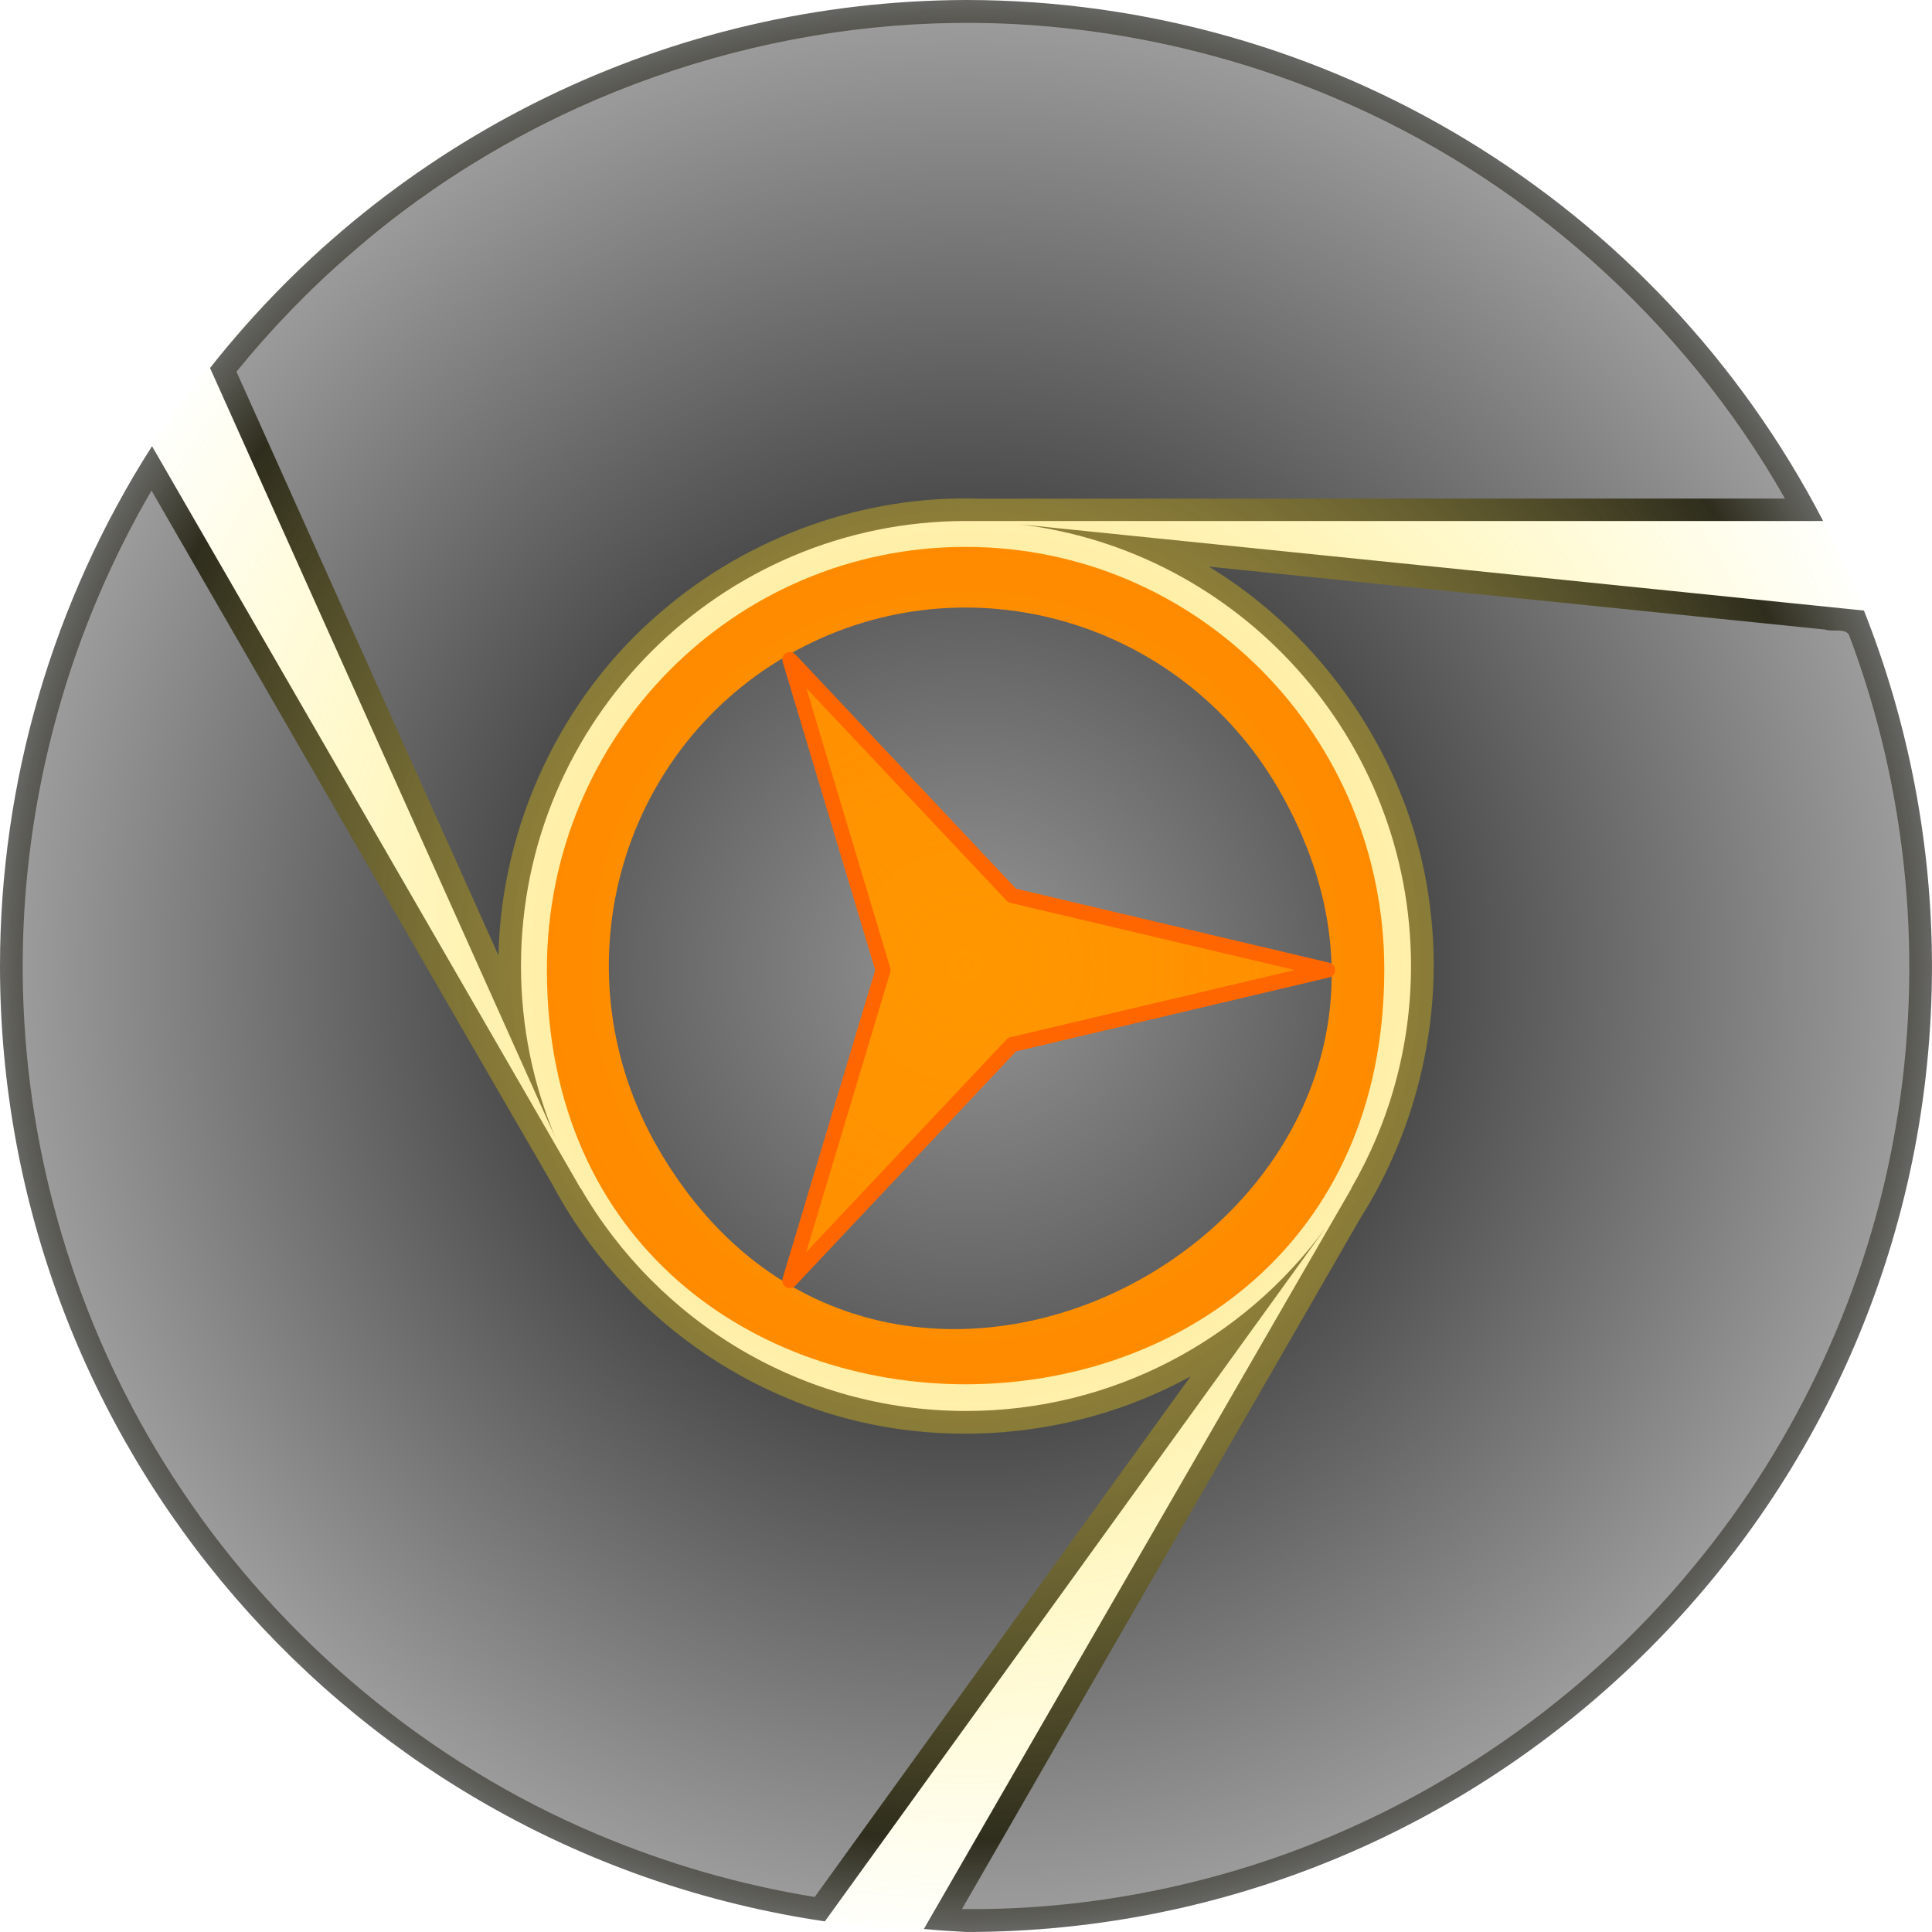 <?xml version="1.0" encoding="UTF-8" standalone="no"?>
<!-- Created with Inkscape (http://www.inkscape.org/) -->

<svg
   width="512"
   height="512"
   viewBox="0 0 135.467 135.467"
   version="1.1"
   id="svg5"
   inkscape:version="1.4 (e7c3feb100, 2024-10-09)"
   sodipodi:docname="thorium-browser-right.svg"
   xmlns:inkscape="http://www.inkscape.org/namespaces/inkscape"
   xmlns:sodipodi="http://sodipodi.sourceforge.net/DTD/sodipodi-0.dtd"
   xmlns:xlink="http://www.w3.org/1999/xlink"
   xmlns="http://www.w3.org/2000/svg"
   xmlns:svg="http://www.w3.org/2000/svg"
   xmlns:rdf="http://www.w3.org/1999/02/22-rdf-syntax-ns#"
   xmlns:cc="http://creativecommons.org/ns#"
   xmlns:dc="http://purl.org/dc/elements/1.1/">&gt;
  <sodipodi:namedview
   id="namedview7"
   pagecolor="#292929"
   bordercolor="#666666"
   borderopacity="1"
   inkscape:showpageshadow="0"
   inkscape:pageopacity="0"
   inkscape:pagecheckerboard="1"
   inkscape:deskcolor="#1a1a1a"
   inkscape:document-units="px"
   showgrid="false"
   inkscape:zoom="0.7071068"
   inkscape:cx="809.63724"
   inkscape:cy="154.85638"
   inkscape:window-width="3256"
   inkscape:window-height="1080"
   inkscape:window-x="1864"
   inkscape:window-y="0"
   inkscape:window-maximized="1"
   inkscape:current-layer="layer1" />
<defs
   id="defs2">
  <linearGradient
     id="linearGradient3"
     inkscape:collect="always">
    <stop
       style="stop-color:#ffb700;stop-opacity:1;"
       offset="0"
       id="stop3" />
    <stop
       style="stop-color:#fff200;stop-opacity:0;"
       offset="1"
       id="stop4" />
  </linearGradient>
  <linearGradient
     id="linearGradient21"
     inkscape:collect="always">
    <stop
       style="stop-color:#959595;stop-opacity:1;"
       offset="0"
       id="stop21" />
    <stop
       style="stop-color:#616161;stop-opacity:1;"
       offset="1"
       id="stop22" />
  </linearGradient>
  <linearGradient
     id="linearGradient16"
     inkscape:collect="always">
    <stop
       style="stop-color:#000000;stop-opacity:1;"
       offset="0"
       id="stop18" />
    <stop
       style="stop-color:#9b9b9b;stop-opacity:1;"
       offset="1"
       id="stop17" />
  </linearGradient>
  <linearGradient
     id="linearGradient14"
     inkscape:collect="always">
    <stop
       style="stop-color:#636363;stop-opacity:1;"
       offset="0.342"
       id="stop16" />
    <stop
       style="stop-color:#1f1f1f;stop-opacity:1;"
       offset="0.905"
       id="stop15" />
    <stop
       style="stop-color:#646464;stop-opacity:1;"
       offset="1"
       id="stop14" />
  </linearGradient>
  <radialGradient
     inkscape:collect="always"
     xlink:href="#linearGradient14"
     id="radialGradient15"
     cx="67.733"
     cy="67.733"
     fx="67.733"
     fy="67.733"
     r="67.733"
     gradientTransform="translate(0,-2.5000009e-5)"
     gradientUnits="userSpaceOnUse" />
  <radialGradient
     inkscape:collect="always"
     xlink:href="#linearGradient16"
     id="radialGradient18"
     cx="67.733"
     cy="67.733"
     fx="67.733"
     fy="67.733"
     r="66.143"
     gradientTransform="matrix(1,0,0,1,0,0.013)"
     gradientUnits="userSpaceOnUse" />
  <filter
     inkscape:collect="always"
     style="color-interpolation-filters:sRGB"
     id="filter18"
     x="-0.768"
     y="-0.768"
     width="2.536"
     height="2.536">
    <feGaussianBlur
       inkscape:collect="always"
       stdDeviation="16.087"
       id="feGaussianBlur18" />
  </filter>
  <filter
     inkscape:collect="always"
     style="color-interpolation-filters:sRGB"
     id="filter21"
     x="-0.029"
     y="-0.033"
     width="1.057"
     height="1.066">
    <feGaussianBlur
       inkscape:collect="always"
       stdDeviation="0.533"
       id="feGaussianBlur21" />
  </filter>
  <radialGradient
     inkscape:collect="always"
     xlink:href="#linearGradient21"
     id="radialGradient22"
     cx="68.033"
     cy="67.897"
     fx="68.033"
     fy="67.897"
     r="25.343"
     gradientTransform="matrix(1,0,0,0.998,0,0.12)"
     gradientUnits="userSpaceOnUse" />
  <radialGradient
     inkscape:collect="always"
     xlink:href="#linearGradient3"
     id="radialGradient4"
     cx="67.733"
     cy="67.733"
     fx="67.733"
     fy="67.733"
     r="69.321"
     gradientUnits="userSpaceOnUse" />
</defs>
<g
   inkscape:label="Layer 1"
   inkscape:groupmode="layer"
   id="layer1">
  <circle
     style="display:none;fill:#666666;stroke:none;stroke-width:2.117;stroke-linecap:round;stroke-linejoin:round;paint-order:markers stroke fill"
     id="path1"
     cx="67.733"
     cy="67.733"
     r="67.733" />
  <path
     style="color:#000000;display:none;fill:#000000;stroke-linecap:round;stroke-linejoin:round;-inkscape-stroke:none;paint-order:markers stroke fill"
     d="m 67.732,36.531 c -17.208,0 -31.201,13.994 -31.201,31.201 0,17.208 13.994,31.203 31.201,31.203 17.208,0 31.203,-13.996 31.203,-31.203 0,-17.208 -13.996,-31.201 -31.203,-31.201 z m 0,4.232 c 14.92,0 26.971,12.049 26.971,26.969 0,14.92 -12.051,26.971 -26.971,26.971 -14.92,0 -26.969,-12.051 -26.969,-26.971 0,-14.92 12.049,-26.969 26.969,-26.969 z"
     id="path2" />
  <path
     id="rect3"
     style="display:none;opacity:0.425;fill:#89a02c;stroke-width:4.233;stroke-linecap:round;stroke-linejoin:round;paint-order:markers stroke fill"
     d="m 67.731,36.531 v 38.942 l 25.153,10.71 -35.703,49.447 h 78.298 l 25.309,-51.215 5.303,0.583 V 64.625 l 3.312,-12.36 -3.312,-0.887 V 36.531 h -55.406 z"
     inkscape:transform-center-x="-45.55933"
     inkscape:transform-center-y="18.346443"
     sodipodi:nodetypes="ccccccccccccc" />
  <path
     id="path4"
     style="display:none;opacity:0.425;fill:#89a02c;stroke-width:4.233;stroke-linecap:round;stroke-linejoin:round;paint-order:markers stroke fill"
     d="M 94.757,83.334 61.032,63.863 39.179,80.292 14.209,24.648 -24.94,92.457 6.759,139.982 l -3.156,4.301 17.644,10.187 9.049,9.048 2.424,-2.425 12.857,7.423 27.703,-47.983 z"
     inkscape:transform-center-x="32.824709"
     inkscape:transform-center-y="28.848204"
     sodipodi:nodetypes="ccccccccccccc" />
  <path
     id="path5"
     style="display:none;opacity:0.425;fill:#89a02c;stroke-width:4.233;stroke-linecap:round;stroke-linejoin:round;paint-order:markers stroke fill"
     d="m 40.711,83.337 33.725,-19.471 -3.301,-27.139 60.674,6.197 -39.149,-67.808 -57.008,3.689 -2.146,-4.884 -17.644,10.187 -12.36,3.312 0.888,3.312 -12.857,7.423 27.703,47.983 z"
     inkscape:transform-center-x="6.0631946"
     inkscape:transform-center-y="-39.104807"
     sodipodi:nodetypes="ccccccccccccc" />
  <path
     id="path7"
     style="display:none;opacity:0.425;fill:#89a02c;stroke-width:4.233;stroke-linecap:round;stroke-linejoin:round;paint-order:markers stroke fill"
     inkscape:label="arm1"
     inkscape:transform-center-x="32.824709"
     inkscape:transform-center-y="28.848204"
     d="m 14.209,24.649 -3.691,6.393 8.716,15.097 21.477,37.199 27.02,-15.6 v 7.736 L 92.885,86.184 57.182,135.63 H 64.564 l 8.716,-15.097 21.477,-37.199 -27.02,-15.6 6.7,-3.868 -3.302,-27.139 60.674,6.197 -3.691,-6.393 H 110.685 67.731 V 67.731 L 61.031,63.863 39.18,80.292 Z" />
  <path
     id="circle11"
     style="display:inline;fill:url(#radialGradient15);stroke:none;stroke-width:2.117;stroke-linecap:round;stroke-linejoin:round;paint-order:markers stroke fill"
     d="M 67.733,0 C 47.052,0.058 27.53,9.561 14.727,25.804 L 38.969,79.824 c -1.569,-3.72 -2.438,-7.806 -2.438,-12.091 0,-17.207 13.993,-31.201 31.2,-31.201 h 0.001 42.953 17.149 C 116.188,14.092 93.015,0.006 67.733,0 Z M 10.659,31.285 C 3.703,42.169 0.005,54.816 0,67.733 0.009,101.312 24.619,129.816 57.838,134.721 l 35.047,-48.538 -0.006,-0.003 c -5.685,7.728 -14.837,12.754 -25.146,12.754 -11.527,0 -21.605,-6.286 -27.007,-15.606 l -0.014,0.008 L 19.234,46.138 Z m 60.76,5.471 c 15.475,1.83 27.517,15.016 27.517,30.976 0,5.679 -1.532,11.003 -4.193,15.594 l 0.013,0.008 -21.477,37.199 -8.5,14.722 c 0.983,0.092 1.967,0.162 2.953,0.211 37.408,0 67.733,-30.325 67.733,-67.733 -0.006,-8.534 -1.625,-16.99 -4.771,-24.923 z m -3.687,4.261 c -14.92,0 -26.968,12.049 -26.968,26.968 0,35.287 53.94,35.282 53.94,0 0,-14.92 -12.052,-26.968 -26.971,-26.968 z" />
  <path
     id="path18"
     style="display:inline;mix-blend-mode:normal;fill:#ff6600;fill-opacity:1;stroke:none;stroke-width:1.812;stroke-linecap:round;stroke-linejoin:round;paint-order:markers stroke fill;filter:url(#filter18)"
     d="m 67.732,42.598 c -13.905,0 -25.134,11.336 -25.134,25.373 0,33.199 50.271,33.195 50.271,0 0,-14.037 -11.232,-25.373 -25.137,-25.373 z"
     sodipodi:nodetypes="ssss"
     transform="matrix(1.168,0,0,1.168,-11.408,-11.408)" />
  <circle
     style="opacity:0.6;fill:url(#radialGradient4);stroke:none;stroke-width:3.175;stroke-linecap:round;stroke-linejoin:round;paint-order:markers stroke fill"
     id="path3"
     cx="67.733"
     cy="67.733"
     r="67.733" />
  <path
     id="circle11-0"
     style="display:inline;fill:url(#radialGradient18);stroke:none;stroke-width:2.117;stroke-linecap:round;stroke-linejoin:round;paint-order:markers stroke fill"
     d="m 66.881,1.61 c -7.586,0.107 -15.191,1.58 -22.338,4.271 -7.175,2.7 -14.034,6.742 -19.864,11.834 -2.943,2.532 -5.65,5.334 -8.099,8.346 6.124,13.644 12.247,27.288 18.371,40.932 0.196,-9.148 4.401,-18.14 11.381,-24.074 6.139,-5.301 14.282,-8.237 22.399,-7.951 18.809,-0.012 37.618,-0.016 56.427,-0.011 C 118.06,22.445 106.734,12.397 93.477,6.819 85.163,3.306 75.949,1.475 66.881,1.61 Z m -56.703,33.564 c -2.12,3.746 -3.893,7.758 -5.226,11.802 -2.637,8.007 -3.761,16.44 -3.235,24.849 0.697,11.489 4.503,22.92 10.962,32.561 7.082,10.647 17.411,19.268 29.194,24.228 4.877,2.061 10.002,3.549 15.252,4.396 8.786,-12.168 17.573,-24.336 26.359,-36.504 -8.652,4.77 -19.502,5.372 -28.574,1.411 -6.873,-2.936 -12.671,-8.274 -16.181,-14.871 -9.398,-16.196 -18.734,-32.43 -28.104,-48.644 -0.149,0.257 -0.298,0.514 -0.447,0.771 z m 75.18,4.928 c 8.075,5.152 13.763,13.947 14.91,23.482 0.977,7.559 -0.818,15.409 -4.888,21.844 -9.294,16.153 -18.637,32.277 -27.93,48.43 6.488,0.08 12.988,-0.866 19.205,-2.712 12.475,-3.709 23.887,-11.278 32.137,-21.345 7.271,-8.795 12.225,-19.543 14.133,-30.784 1.978,-11.502 0.867,-23.538 -3.277,-34.498 -0.277,-0.491 -1.155,-0.199 -1.673,-0.376 -14.406,-1.471 -28.811,-2.942 -43.217,-4.414 0.2,0.124 0.4,0.249 0.6,0.373 z" />
  <path
     id="circle12-6"
     style="display:inline;fill:url(#radialGradient22);stroke:none;stroke-width:2.117;stroke-linecap:round;stroke-linejoin:round;paint-order:markers stroke fill"
     d="M 55.212,45.953 C 43.17,52.906 39.113,68.338 46.131,80.494 62.731,109.246 106.264,84.107 89.667,55.359 82.648,43.203 67.254,39.001 55.212,45.953 Z m 0.172,0.296 15.584,16.543 22.119,5.224 -22.119,5.225 -15.584,16.544 6.535,-21.768 z" />
  <path
     style="color:#000000;display:inline;fill:#ff6600;fill-opacity:1;stroke-linecap:round;stroke-linejoin:round;-inkscape-stroke:none;paint-order:markers stroke fill;filter:url(#filter21)"
     d="m 67.732,42.41 a 0.529,0.529 0 0 0 -0.514,0.408 l -5.188,21.965 -16.428,15.475 a 0.529,0.529 0 0 0 0.514,0.893 l 21.615,-6.49 21.617,6.49 a 0.529,0.529 0 0 0 0.514,-0.893 L 73.436,64.783 68.248,42.819 a 0.529,0.529 0 0 0 -0.516,-0.408 z m 0.002,2.83 4.709,19.939 a 0.529,0.529 0 0 0 0.152,0.264 l 14.914,14.049 -19.625,-5.891 a 0.529,0.529 0 0 0 -0.303,0 l -19.625,5.891 14.914,-14.049 a 0.529,0.529 0 0 0 0.152,-0.264 z"
     id="path20"
     transform="rotate(-30,67.733,67.64)" />
</g>
</svg>
